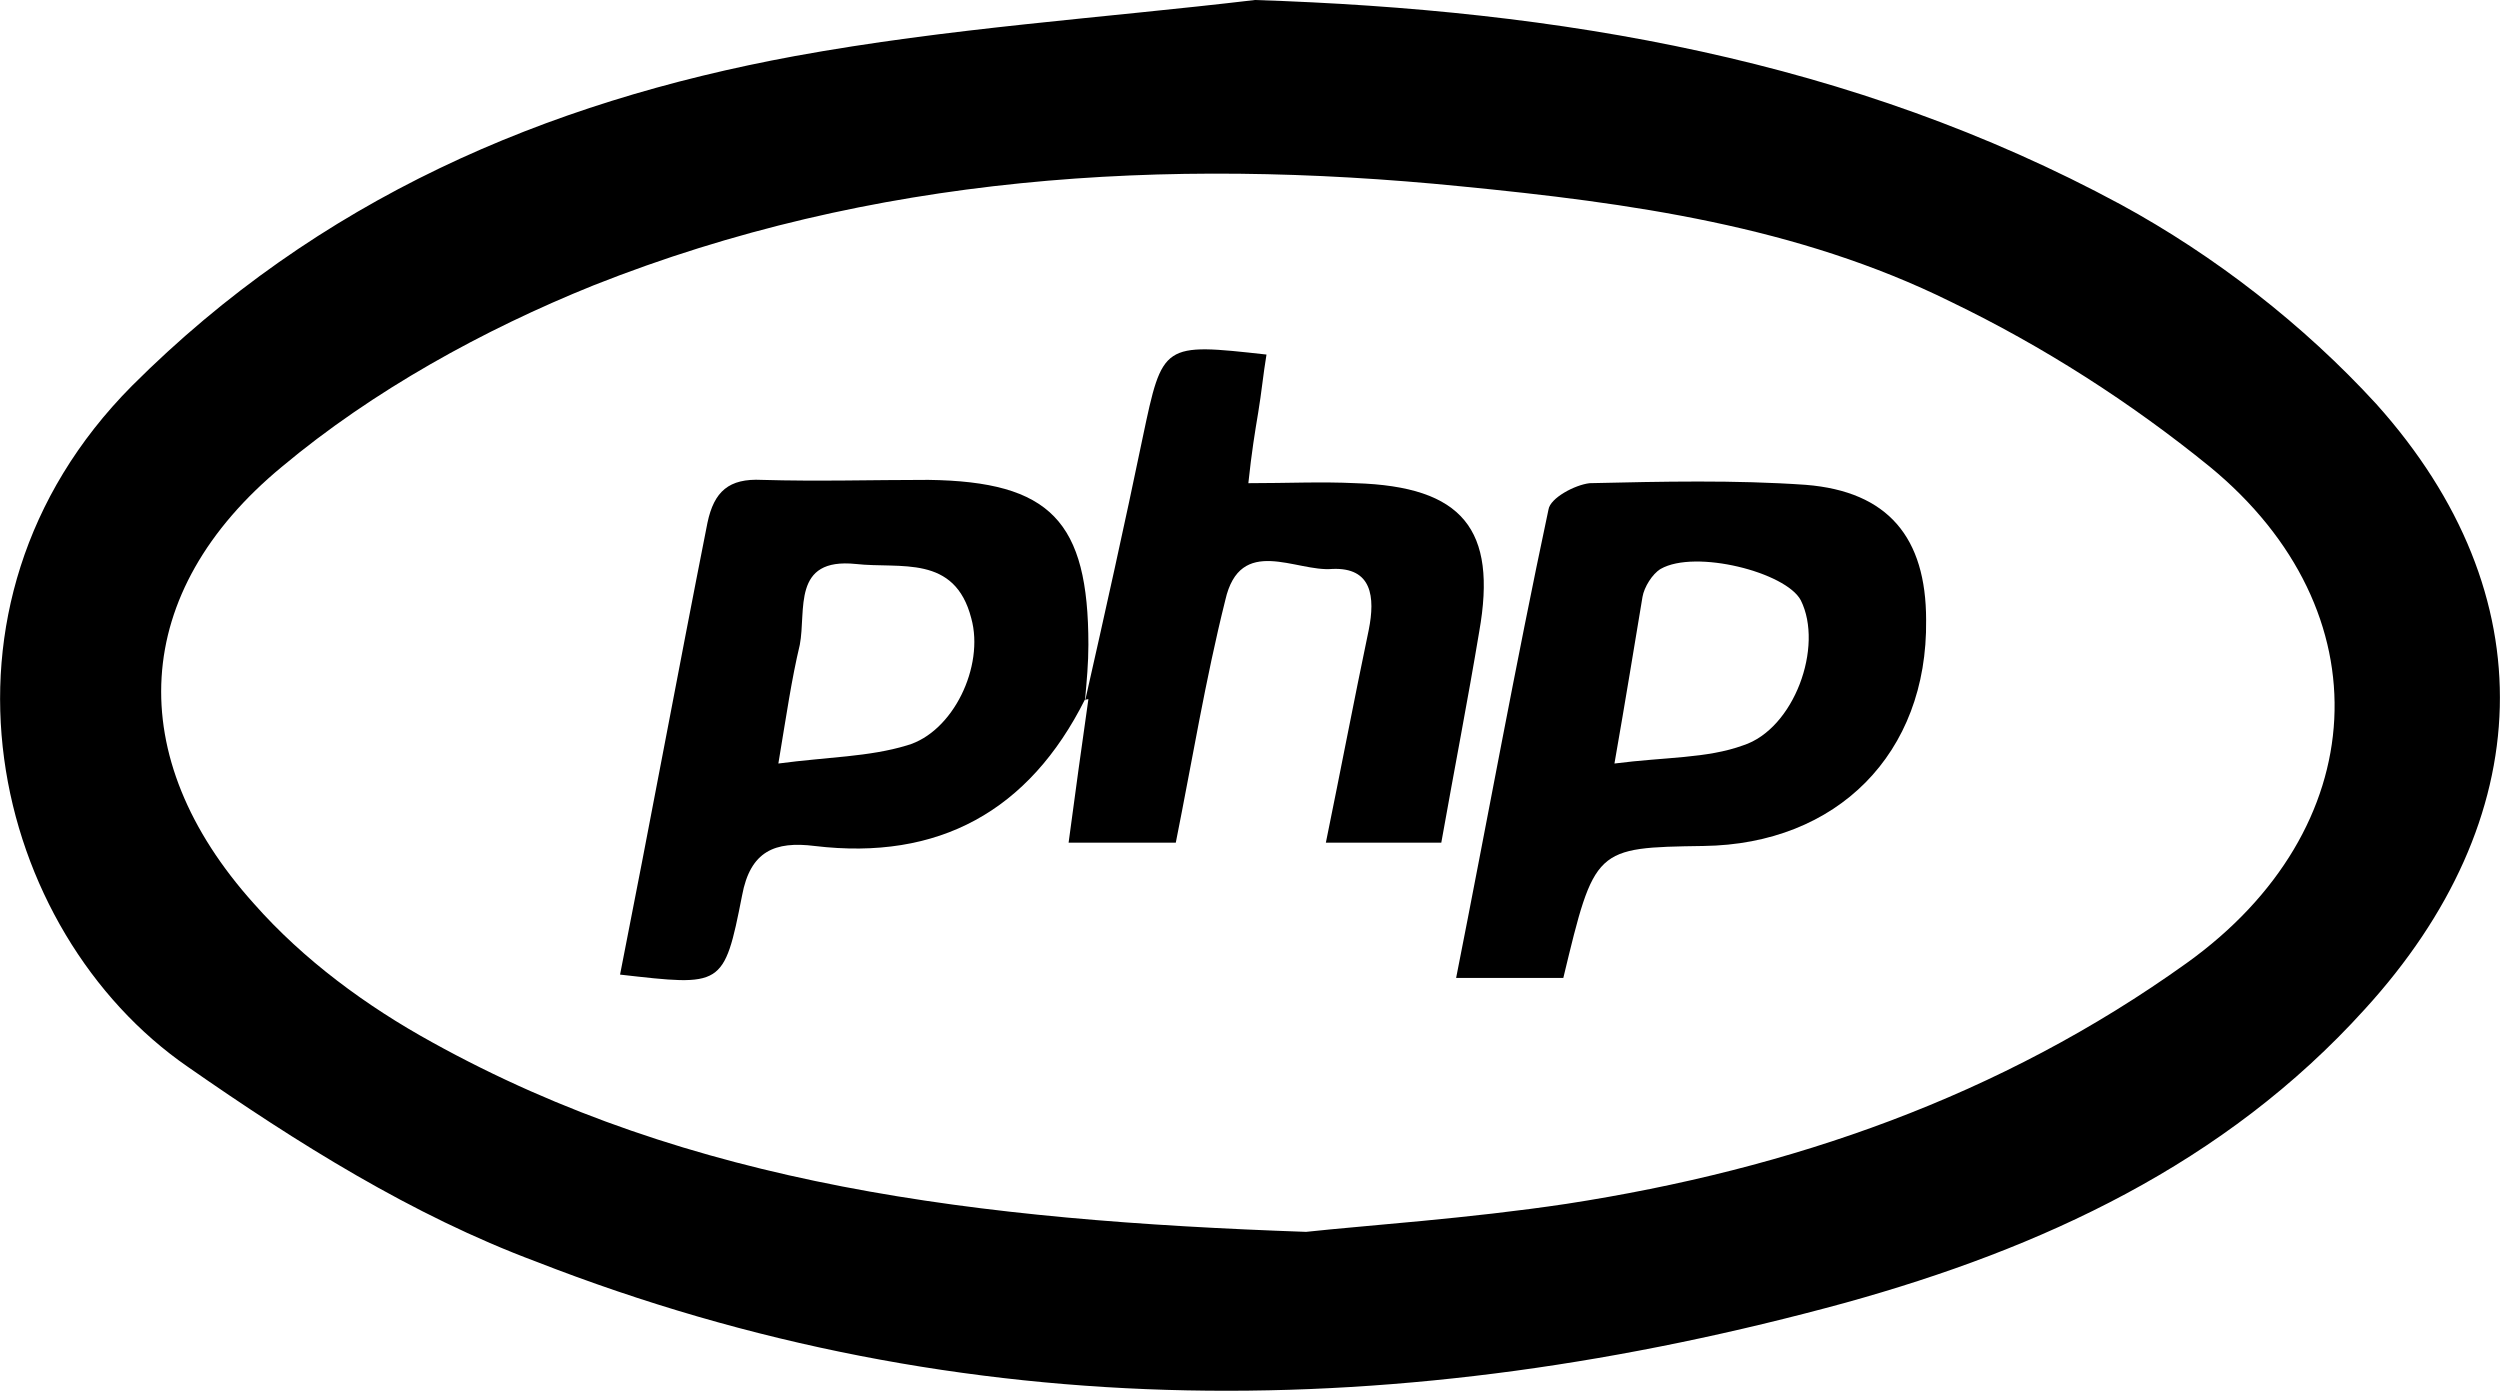 <?xml version="1.0" encoding="utf-8"?>
<!-- Generator: Adobe Illustrator 18.0.0, SVG Export Plug-In . SVG Version: 6.00 Build 0)  -->
<!DOCTYPE svg PUBLIC "-//W3C//DTD SVG 1.1//EN" "http://www.w3.org/Graphics/SVG/1.1/DTD/svg11.dtd">
<svg version="1.1" id="Calque_1" xmlns="http://www.w3.org/2000/svg" xmlns:xlink="http://www.w3.org/1999/xlink" x="0px" y="0px"
	 viewBox="0 0 151.6 84.4" enable-background="new 0 0 151.6 84.4" xml:space="preserve">
<g>
	<path d="M76.1,0c18.5,0.6,36.2,3.6,52.5,12.4c5.7,3.1,11.1,7.3,15.5,12.1c10.4,11.6,9.8,25.2-0.7,36.7
		c-8.5,9.4-19.6,14.5-31.5,17.8c-26.7,7.3-53.3,7.7-79.4-2.5C25,73.7,18,69.3,11.4,64.7C-0.5,56.5-5.3,36.8,8,23.4
		c11.3-11.3,25-17.2,40.2-20C57.5,1.7,66.8,1.1,76.1,0z M79.2,74.7C82.9,74.3,89,73.9,95,73c13.6-2.1,26.3-6.5,37.6-14.6
		c11.3-8.1,12.1-21.3,1.4-30.1c-4.8-3.9-10.1-7.3-15.7-10c-9.3-4.6-19.5-6-29.7-7c-18-1.8-35.7-0.7-52.6,6
		c-6.7,2.7-13.4,6.4-18.9,11c-9.2,7.6-9.7,17.6-1.7,26.5c3,3.4,6.8,6.2,10.8,8.4C41.9,71.9,59.2,74,79.2,74.7z"/>
	<path d="M94.8,59.3c-2.2,0-4.2,0-6.5,0c1.9-9.6,3.6-19,5.6-28.4c0.1-0.7,1.6-1.5,2.5-1.6c4.4-0.1,8.8-0.2,13.1,0.1
		c5,0.4,7.3,3.2,7.3,8.2c0.1,8.1-5.4,13.6-13.5,13.7C96.7,51.4,96.7,51.4,94.8,59.3z M97.9,46.3c3.1-0.4,5.6-0.3,7.8-1.1
		c3.1-1,4.9-6,3.5-8.8c-0.9-1.7-6.4-3.1-8.5-1.9c-0.5,0.3-1,1.1-1.1,1.7C99.1,39.2,98.6,42.3,97.9,46.3z"/>
	<path d="M65.8,42.4c-3.4,6.8-8.9,9.8-16.4,8.9c-2.4-0.3-3.9,0.3-4.4,3c-1.1,5.6-1.2,5.5-7.4,4.8c1.8-9.1,3.5-18.3,5.3-27.4
		c0.4-1.9,1.3-2.7,3.3-2.6c3.4,0.1,6.7,0,10.1,0c7.4,0.1,9.7,2.5,9.7,10c0,1.1-0.1,2.2-0.2,3.3L65.8,42.4z M47.2,46.3
		c3-0.4,5.5-0.4,7.8-1.1c2.8-0.8,4.7-4.8,3.9-7.7c-1-3.9-4.3-3-7-3.3c-3.9-0.4-3,2.8-3.4,4.9C48,41.2,47.7,43.3,47.2,46.3z"/>
	<path d="M65.8,42.5c1.2-5.3,2.4-10.7,3.5-16c1.2-5.7,1.2-5.7,7.5-5c-0.2,1.2-0.3,2.3-0.5,3.5c-0.2,1.2-0.4,2.4-0.6,4.3
		c2.4,0,4.4-0.1,6.5,0c6.5,0.2,8.6,2.8,7.5,9c-0.7,4.2-1.5,8.3-2.3,12.8c-2.3,0-4.5,0-7,0c0.9-4.4,1.7-8.6,2.6-12.9
		c0.4-2,0.2-3.8-2.2-3.7c-2.2,0.2-5.6-2.1-6.5,1.9c-1.2,4.8-2,9.7-3,14.7c-2.3,0-4.4,0-6.5,0c0.4-3,0.8-5.9,1.2-8.7
		C65.8,42.4,65.8,42.5,65.8,42.5z"/>
</g>
</svg>
